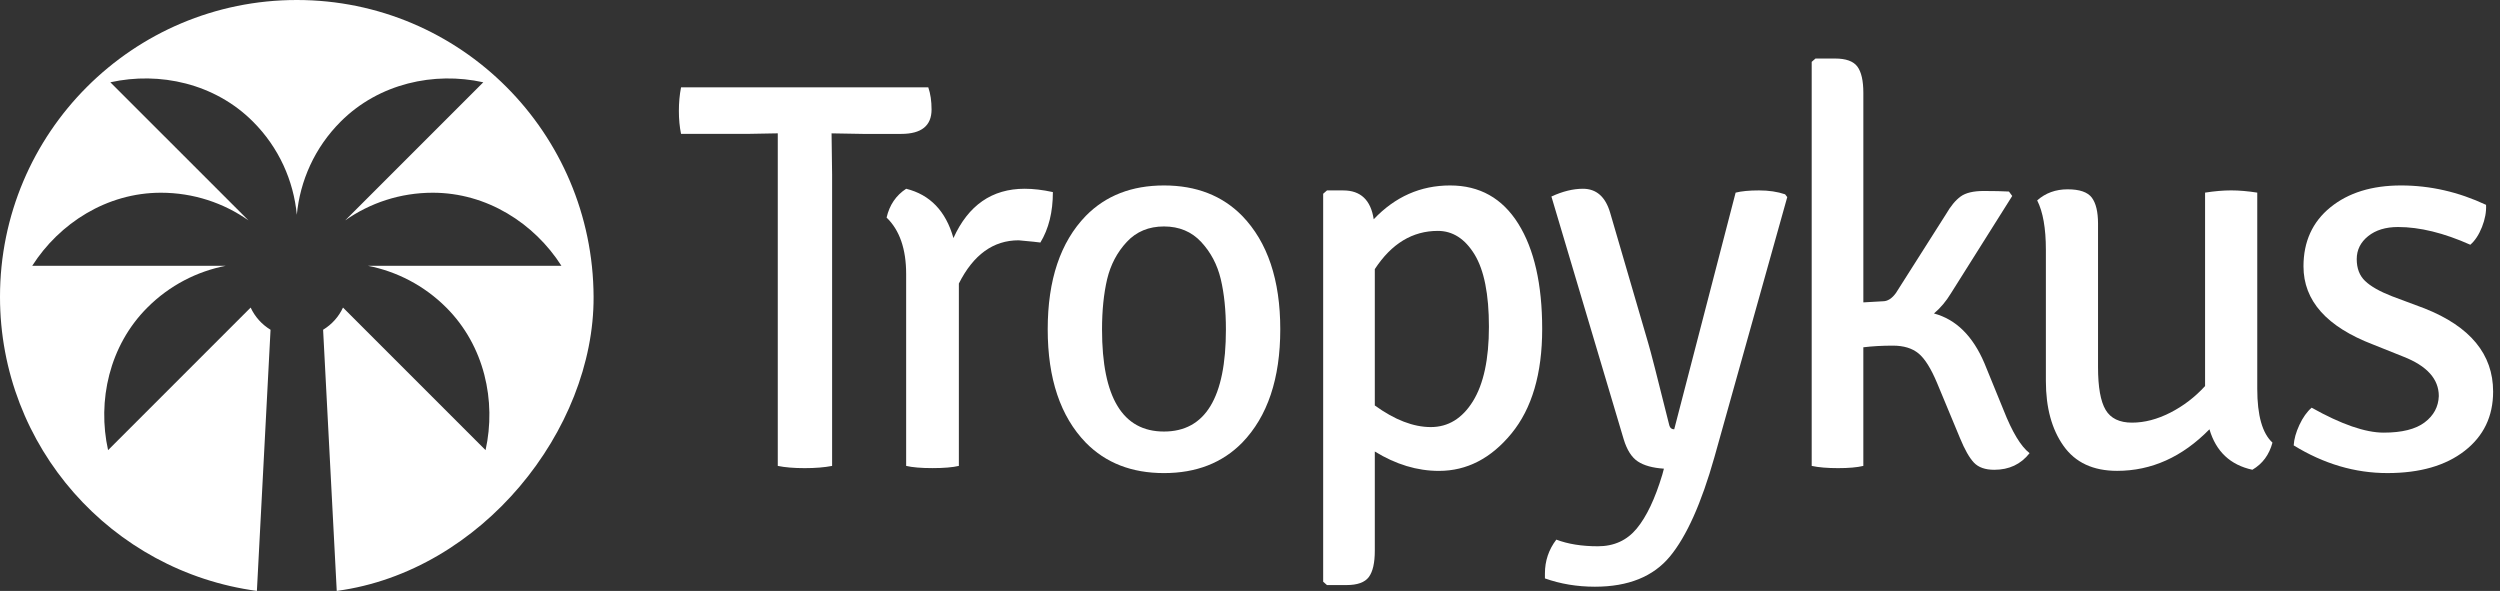 <svg width="165" height="39" viewBox="0 0 165 39" fill="none" xmlns="http://www.w3.org/2000/svg">
<rect x="0" y="0" width="165" height="39" fill="#333333" stroke="none"/>
<path d="M39.177 19.588C39.132 8.77 30.407 0 19.588 0C8.77 0 0 8.77 0 19.588C0 29.514 7.382 37.714 16.955 39L17.856 21.764C17.284 21.419 16.825 20.91 16.543 20.299L7.133 29.709C6.415 26.465 7.203 22.82 9.727 20.298C11.197 18.827 13.009 17.911 14.906 17.541H2.128C3.914 14.74 7.048 12.72 10.617 12.72C12.77 12.72 14.763 13.395 16.398 14.545L7.283 5.431C10.528 4.713 14.172 5.5 16.694 8.025C18.413 9.743 19.376 11.932 19.59 14.175C19.805 11.93 20.767 9.743 22.486 8.025C25.009 5.502 28.655 4.713 31.897 5.431L22.783 14.545C24.419 13.395 26.413 12.72 28.564 12.72C32.133 12.72 35.266 14.74 37.053 17.541H24.274C26.172 17.911 27.983 18.829 29.453 20.298C31.976 22.82 32.765 26.466 32.047 29.709L22.638 20.299C22.356 20.909 21.895 21.418 21.325 21.764L22.225 39C31.795 37.714 39.214 28.369 39.177 19.588Z" fill="white"/>
<path d="M54.883 8.8L54.919 11.507V30.75C54.418 30.848 53.814 30.897 53.108 30.897C52.403 30.897 51.811 30.848 51.333 30.75V8.8L49.289 8.837H44.949C44.853 8.374 44.806 7.867 44.806 7.319C44.806 6.771 44.854 6.252 44.949 5.765H61.267C61.41 6.179 61.483 6.668 61.483 7.228C61.483 8.301 60.814 8.838 59.474 8.838H56.964L54.919 8.802H54.883V8.8Z" fill="white"/>
<path d="M58.515 14.36C58.706 13.531 59.136 12.897 59.807 12.458C61.384 12.848 62.425 13.934 62.927 15.713C63.907 13.543 65.474 12.458 67.626 12.458C68.2 12.458 68.821 12.531 69.49 12.678C69.49 13.994 69.215 15.105 68.665 16.007C68.522 15.983 68.043 15.934 67.23 15.86C65.557 15.86 64.242 16.811 63.285 18.713V30.749C62.879 30.846 62.299 30.895 61.545 30.895C60.792 30.895 60.212 30.846 59.806 30.749V18.091C59.807 16.434 59.375 15.191 58.515 14.36Z" fill="white"/>
<path d="M81.988 14.251C83.661 15.983 84.498 18.477 84.498 21.732C84.498 24.987 83.661 27.482 81.988 29.213C80.673 30.554 78.951 31.224 76.824 31.224C74.695 31.224 72.974 30.554 71.66 29.213C69.986 27.482 69.149 24.987 69.149 21.732C69.149 18.476 69.986 15.983 71.66 14.251C72.975 12.91 74.697 12.24 76.824 12.24C78.951 12.24 80.673 12.91 81.988 14.251ZM72.734 21.75C72.734 26.237 74.097 28.481 76.822 28.481C79.549 28.481 80.91 26.237 80.91 21.75C80.91 20.482 80.796 19.372 80.57 18.421C80.343 17.47 79.912 16.652 79.278 15.97C78.644 15.288 77.826 14.946 76.821 14.946C75.817 14.946 74.998 15.288 74.364 15.97C73.73 16.654 73.3 17.47 73.072 18.421C72.849 19.372 72.734 20.483 72.734 21.75Z" fill="white"/>
<path d="M95.705 12.24C97.653 12.24 99.154 13.08 100.206 14.763C101.258 16.446 101.784 18.763 101.784 21.714C101.784 24.665 101.108 26.963 99.758 28.61C98.407 30.256 96.811 31.079 94.97 31.079C93.535 31.079 92.124 30.652 90.737 29.799V36.346C90.737 37.151 90.606 37.73 90.342 38.084C90.079 38.437 89.589 38.614 88.871 38.614H87.58L87.329 38.394V12.788L87.58 12.568H88.656C89.803 12.568 90.472 13.202 90.665 14.471C92.077 12.983 93.756 12.24 95.705 12.24ZM94.898 15.239C93.225 15.239 91.838 16.079 90.737 17.762V26.761C92.052 27.712 93.284 28.187 94.432 28.187C95.579 28.187 96.506 27.621 97.211 26.486C97.915 25.352 98.269 23.712 98.269 21.566C98.269 19.42 97.952 17.828 97.319 16.791C96.685 15.757 95.878 15.239 94.898 15.239Z" fill="white"/>
<path d="M117.959 13.008L113.154 30.164C112.294 33.212 111.313 35.401 110.213 36.73C109.113 38.059 107.464 38.723 105.264 38.723C104.092 38.723 102.992 38.54 101.965 38.175C101.965 38.077 101.965 37.967 101.965 37.846C101.965 37.017 102.215 36.273 102.718 35.615C103.484 35.907 104.397 36.054 105.461 36.054C106.526 36.054 107.381 35.664 108.025 34.883C108.671 34.102 109.232 32.92 109.71 31.335L109.818 30.932C109.076 30.883 108.503 30.725 108.097 30.456C107.69 30.189 107.379 29.7 107.164 28.993L102.393 12.97C103.134 12.628 103.828 12.458 104.474 12.458C105.359 12.458 105.956 12.983 106.267 14.03L108.777 22.627C108.92 23.091 109.387 24.908 110.176 28.078C110.224 28.249 110.33 28.334 110.498 28.334L114.551 12.714C114.933 12.617 115.447 12.567 116.093 12.567C116.739 12.567 117.312 12.653 117.815 12.823L117.959 13.008Z" fill="white"/>
<path d="M130.976 23.982L132.231 27.055C132.806 28.518 133.379 29.469 133.953 29.908C133.379 30.64 132.602 31.006 131.622 31.006C131.024 31.006 130.576 30.848 130.277 30.531C129.978 30.214 129.673 29.677 129.362 28.921L127.856 25.299C127.45 24.325 127.038 23.666 126.619 23.324C126.201 22.982 125.638 22.812 124.934 22.812C124.228 22.812 123.577 22.848 122.98 22.921V30.75C122.573 30.848 122.017 30.897 121.312 30.897C120.607 30.897 120.027 30.848 119.572 30.75V4.082L119.823 3.863H121.115C121.832 3.863 122.322 4.039 122.586 4.393C122.848 4.746 122.981 5.326 122.981 6.13V19.957L124.272 19.884C124.583 19.884 124.87 19.701 125.133 19.336L128.432 14.141C128.742 13.604 129.065 13.214 129.4 12.97C129.734 12.727 130.243 12.605 130.924 12.605C131.605 12.605 132.161 12.618 132.591 12.642L132.807 12.934L128.754 19.372C128.444 19.884 128.073 20.324 127.642 20.689C129.099 21.08 130.211 22.178 130.976 23.982Z" fill="white"/>
<path d="M135.028 25.152V16.483C135.028 15.069 134.837 13.982 134.454 13.226C135.004 12.739 135.673 12.495 136.463 12.495C137.252 12.495 137.784 12.678 138.059 13.043C138.333 13.409 138.47 13.982 138.47 14.762V24.236C138.47 25.552 138.638 26.492 138.972 27.053C139.306 27.615 139.887 27.894 140.712 27.894C141.537 27.894 142.379 27.674 143.241 27.235C144.101 26.796 144.866 26.211 145.535 25.48V12.713C146.157 12.616 146.731 12.566 147.257 12.566C147.782 12.566 148.356 12.616 148.979 12.713V25.663C148.979 27.419 149.314 28.602 149.983 29.212C149.768 30.016 149.326 30.614 148.657 31.004C147.197 30.687 146.254 29.796 145.824 28.333C144.031 30.163 141.998 31.076 139.727 31.076C138.149 31.076 136.971 30.528 136.194 29.43C135.417 28.336 135.028 26.909 135.028 25.152Z" fill="white"/>
<path d="M151.384 29.396C151.408 28.981 151.534 28.53 151.761 28.042C151.989 27.555 152.258 27.176 152.568 26.907C154.528 28.006 156.113 28.554 157.32 28.554C158.527 28.554 159.43 28.329 160.028 27.877C160.626 27.426 160.936 26.846 160.961 26.14C160.961 25.018 160.184 24.153 158.63 23.542L156.621 22.738C153.561 21.567 152.03 19.848 152.03 17.58C152.03 15.947 152.621 14.647 153.805 13.684C154.989 12.722 156.543 12.24 158.467 12.24C160.392 12.24 162.263 12.667 164.08 13.52C164.103 13.983 164.013 14.471 163.811 14.983C163.607 15.495 163.351 15.886 163.04 16.153C161.295 15.374 159.705 14.983 158.27 14.983C157.457 14.983 156.799 15.184 156.297 15.586C155.796 15.988 155.544 16.494 155.544 17.103C155.544 17.713 155.728 18.195 156.1 18.548C156.47 18.902 157.062 19.237 157.875 19.554L160.027 20.358C163.039 21.554 164.546 23.382 164.546 25.846C164.546 27.48 163.919 28.785 162.663 29.76C161.408 30.736 159.71 31.223 157.571 31.223C155.431 31.225 153.369 30.616 151.384 29.396Z" fill="white"/>
</svg>
